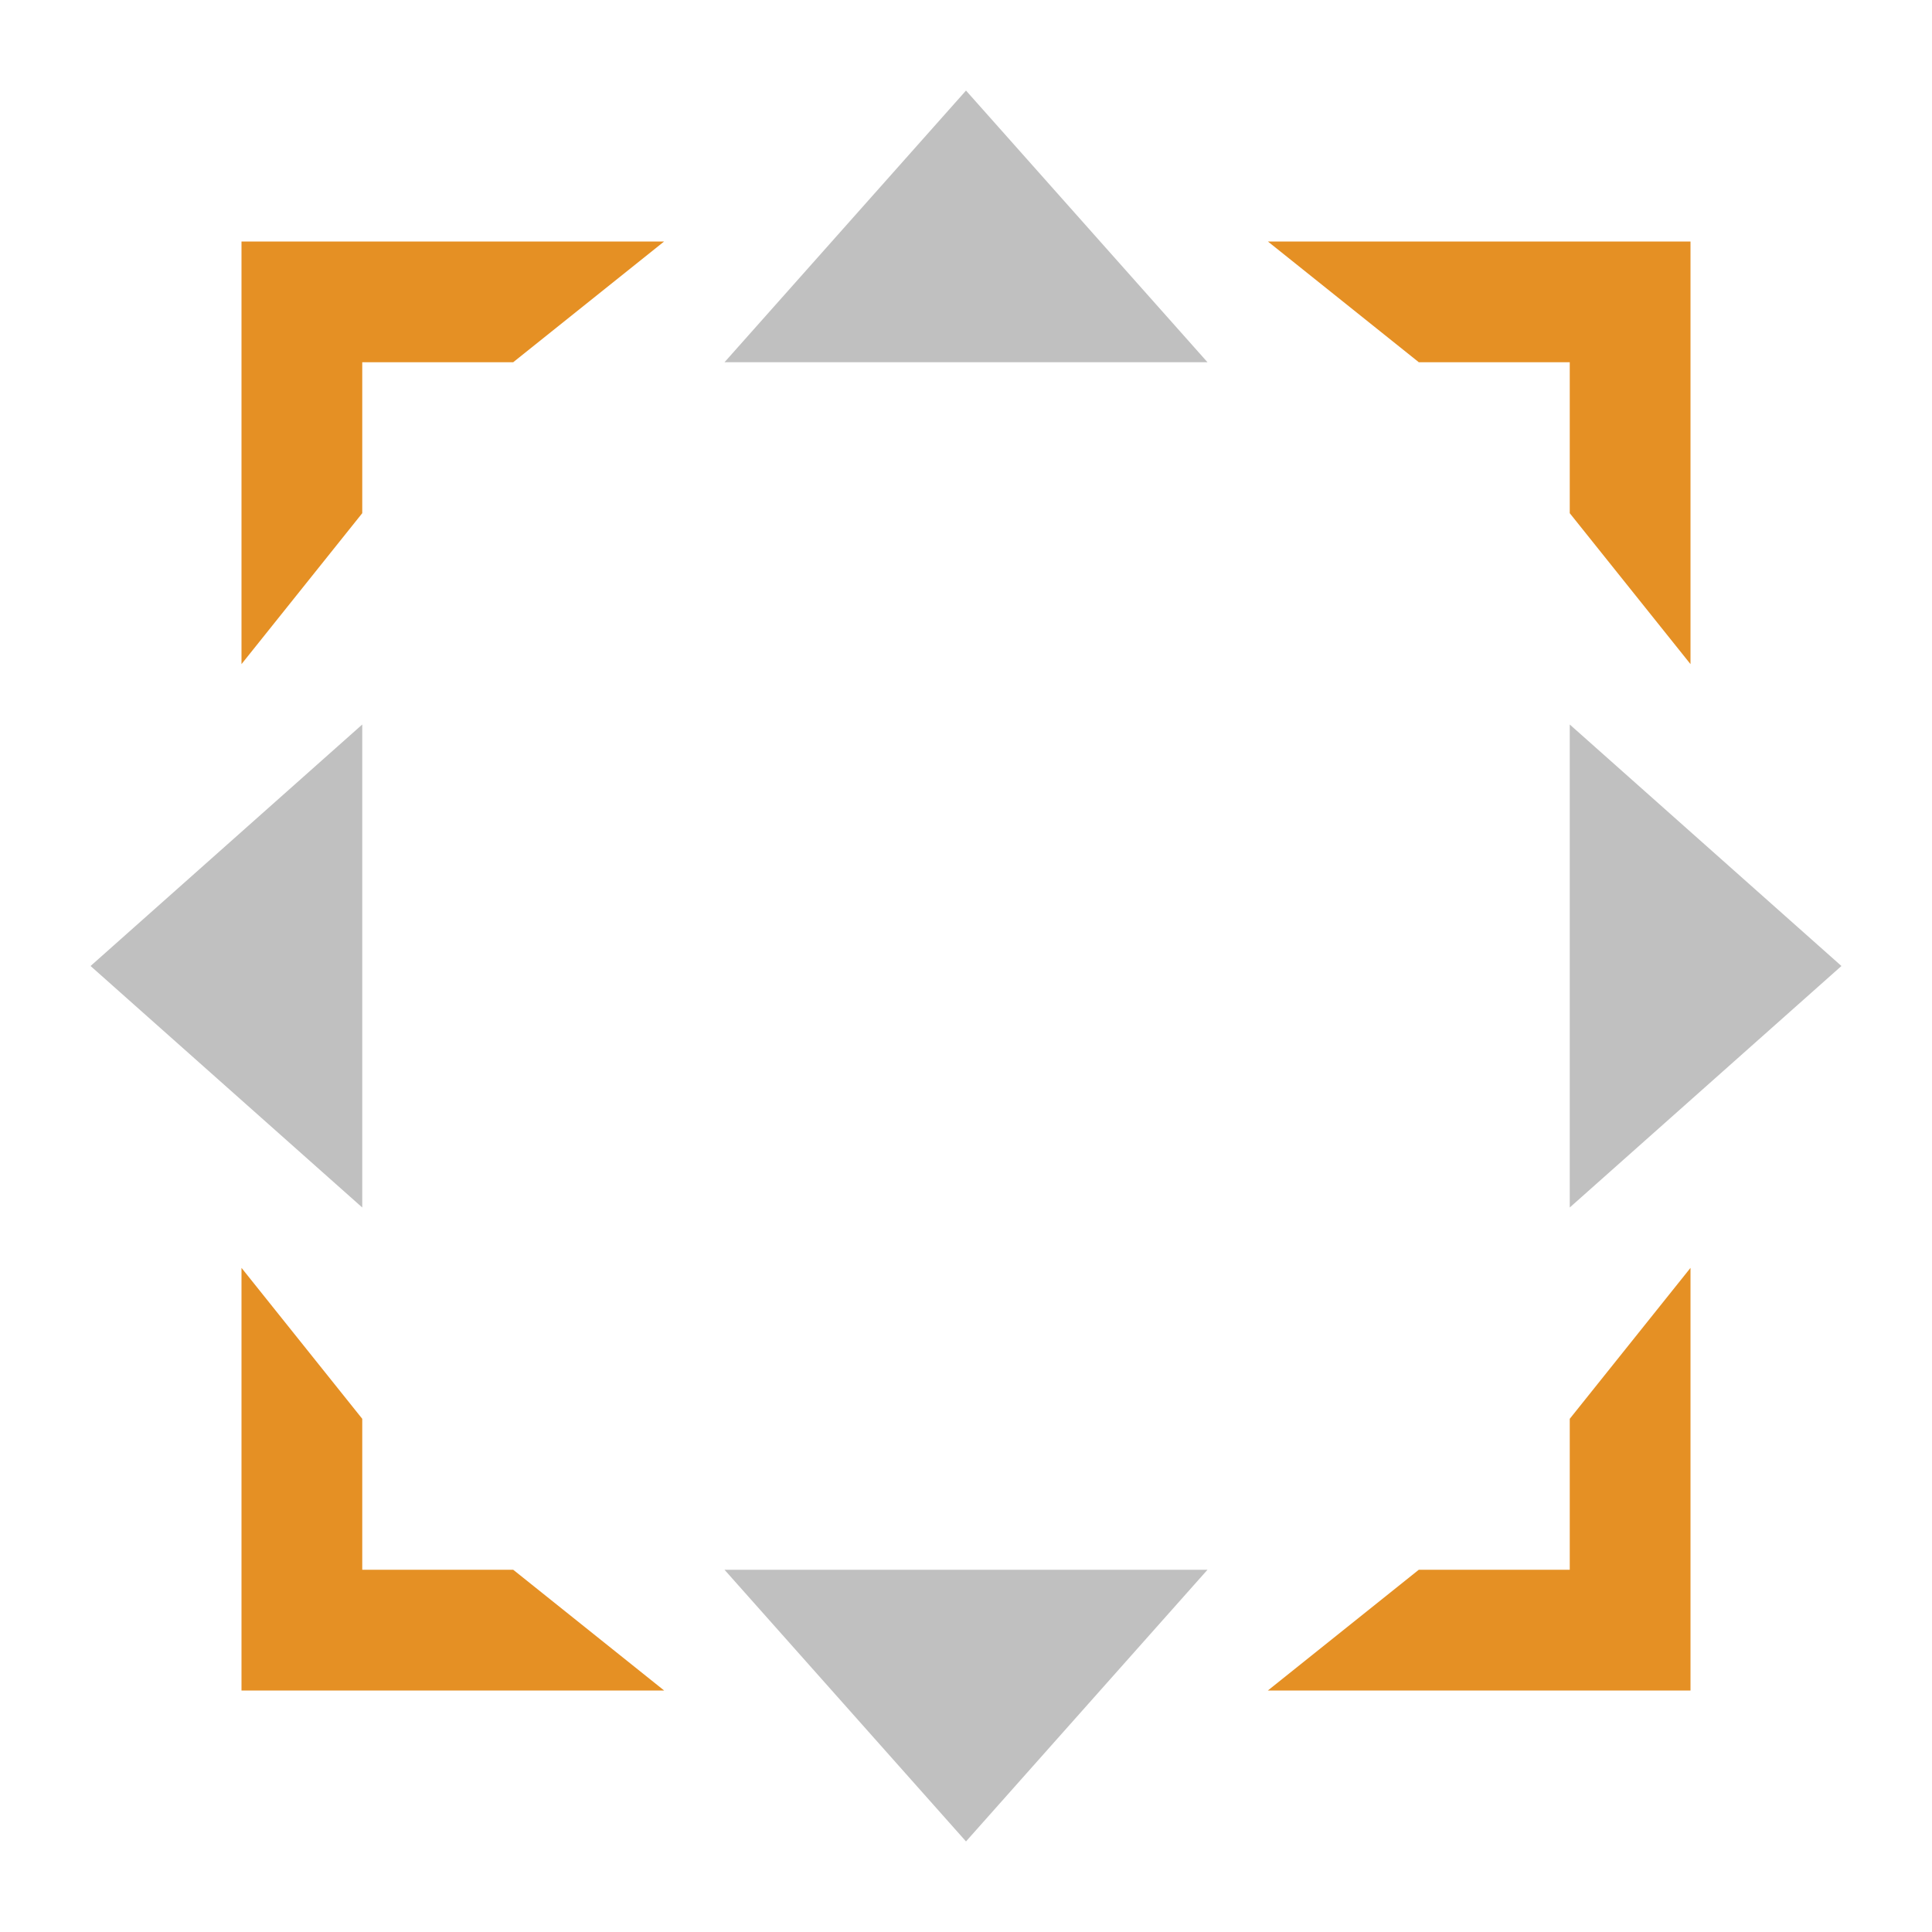 <?xml version="1.0" encoding="utf-8"?>
<!-- Generator: Adobe Illustrator 27.2.0, SVG Export Plug-In . SVG Version: 6.00 Build 0)  -->
<svg version="1.1" id="Layer_3" xmlns="http://www.w3.org/2000/svg" xmlns:xlink="http://www.w3.org/1999/xlink" x="0px" y="0px"
	 viewBox="0 0 128 128" enable-background="new 0 0 128 128" xml:space="preserve">
<polyline fill="#C0C0C0" points="24,80 24,48 6,64 24,80 "/>
<polyline fill="#C0C0C0" points="104,80 104,48 122,64 104,80 "/>
<polyline fill="#C0C0C0" points="48,24 80,24 64,6 48,24 "/>
<polyline fill="#C0C0C0" points="48,104 80,104 64,122 48,104 "/>
<polygon fill="#E59024" points="16,44 16,16 44,16 34,24 24,24 24,34 "/>
<polygon fill="#E59024" points="112,44 112,16 84,16 94,24 104,24 104,34 "/>
<polygon fill="#E59024" points="16,84 16,112 44,112 34,104 24,104 24,94 "/>
<polygon fill="#E59024" points="112,84 112,112 84,112 94,104 104,104 104,94 "/>
</svg>
